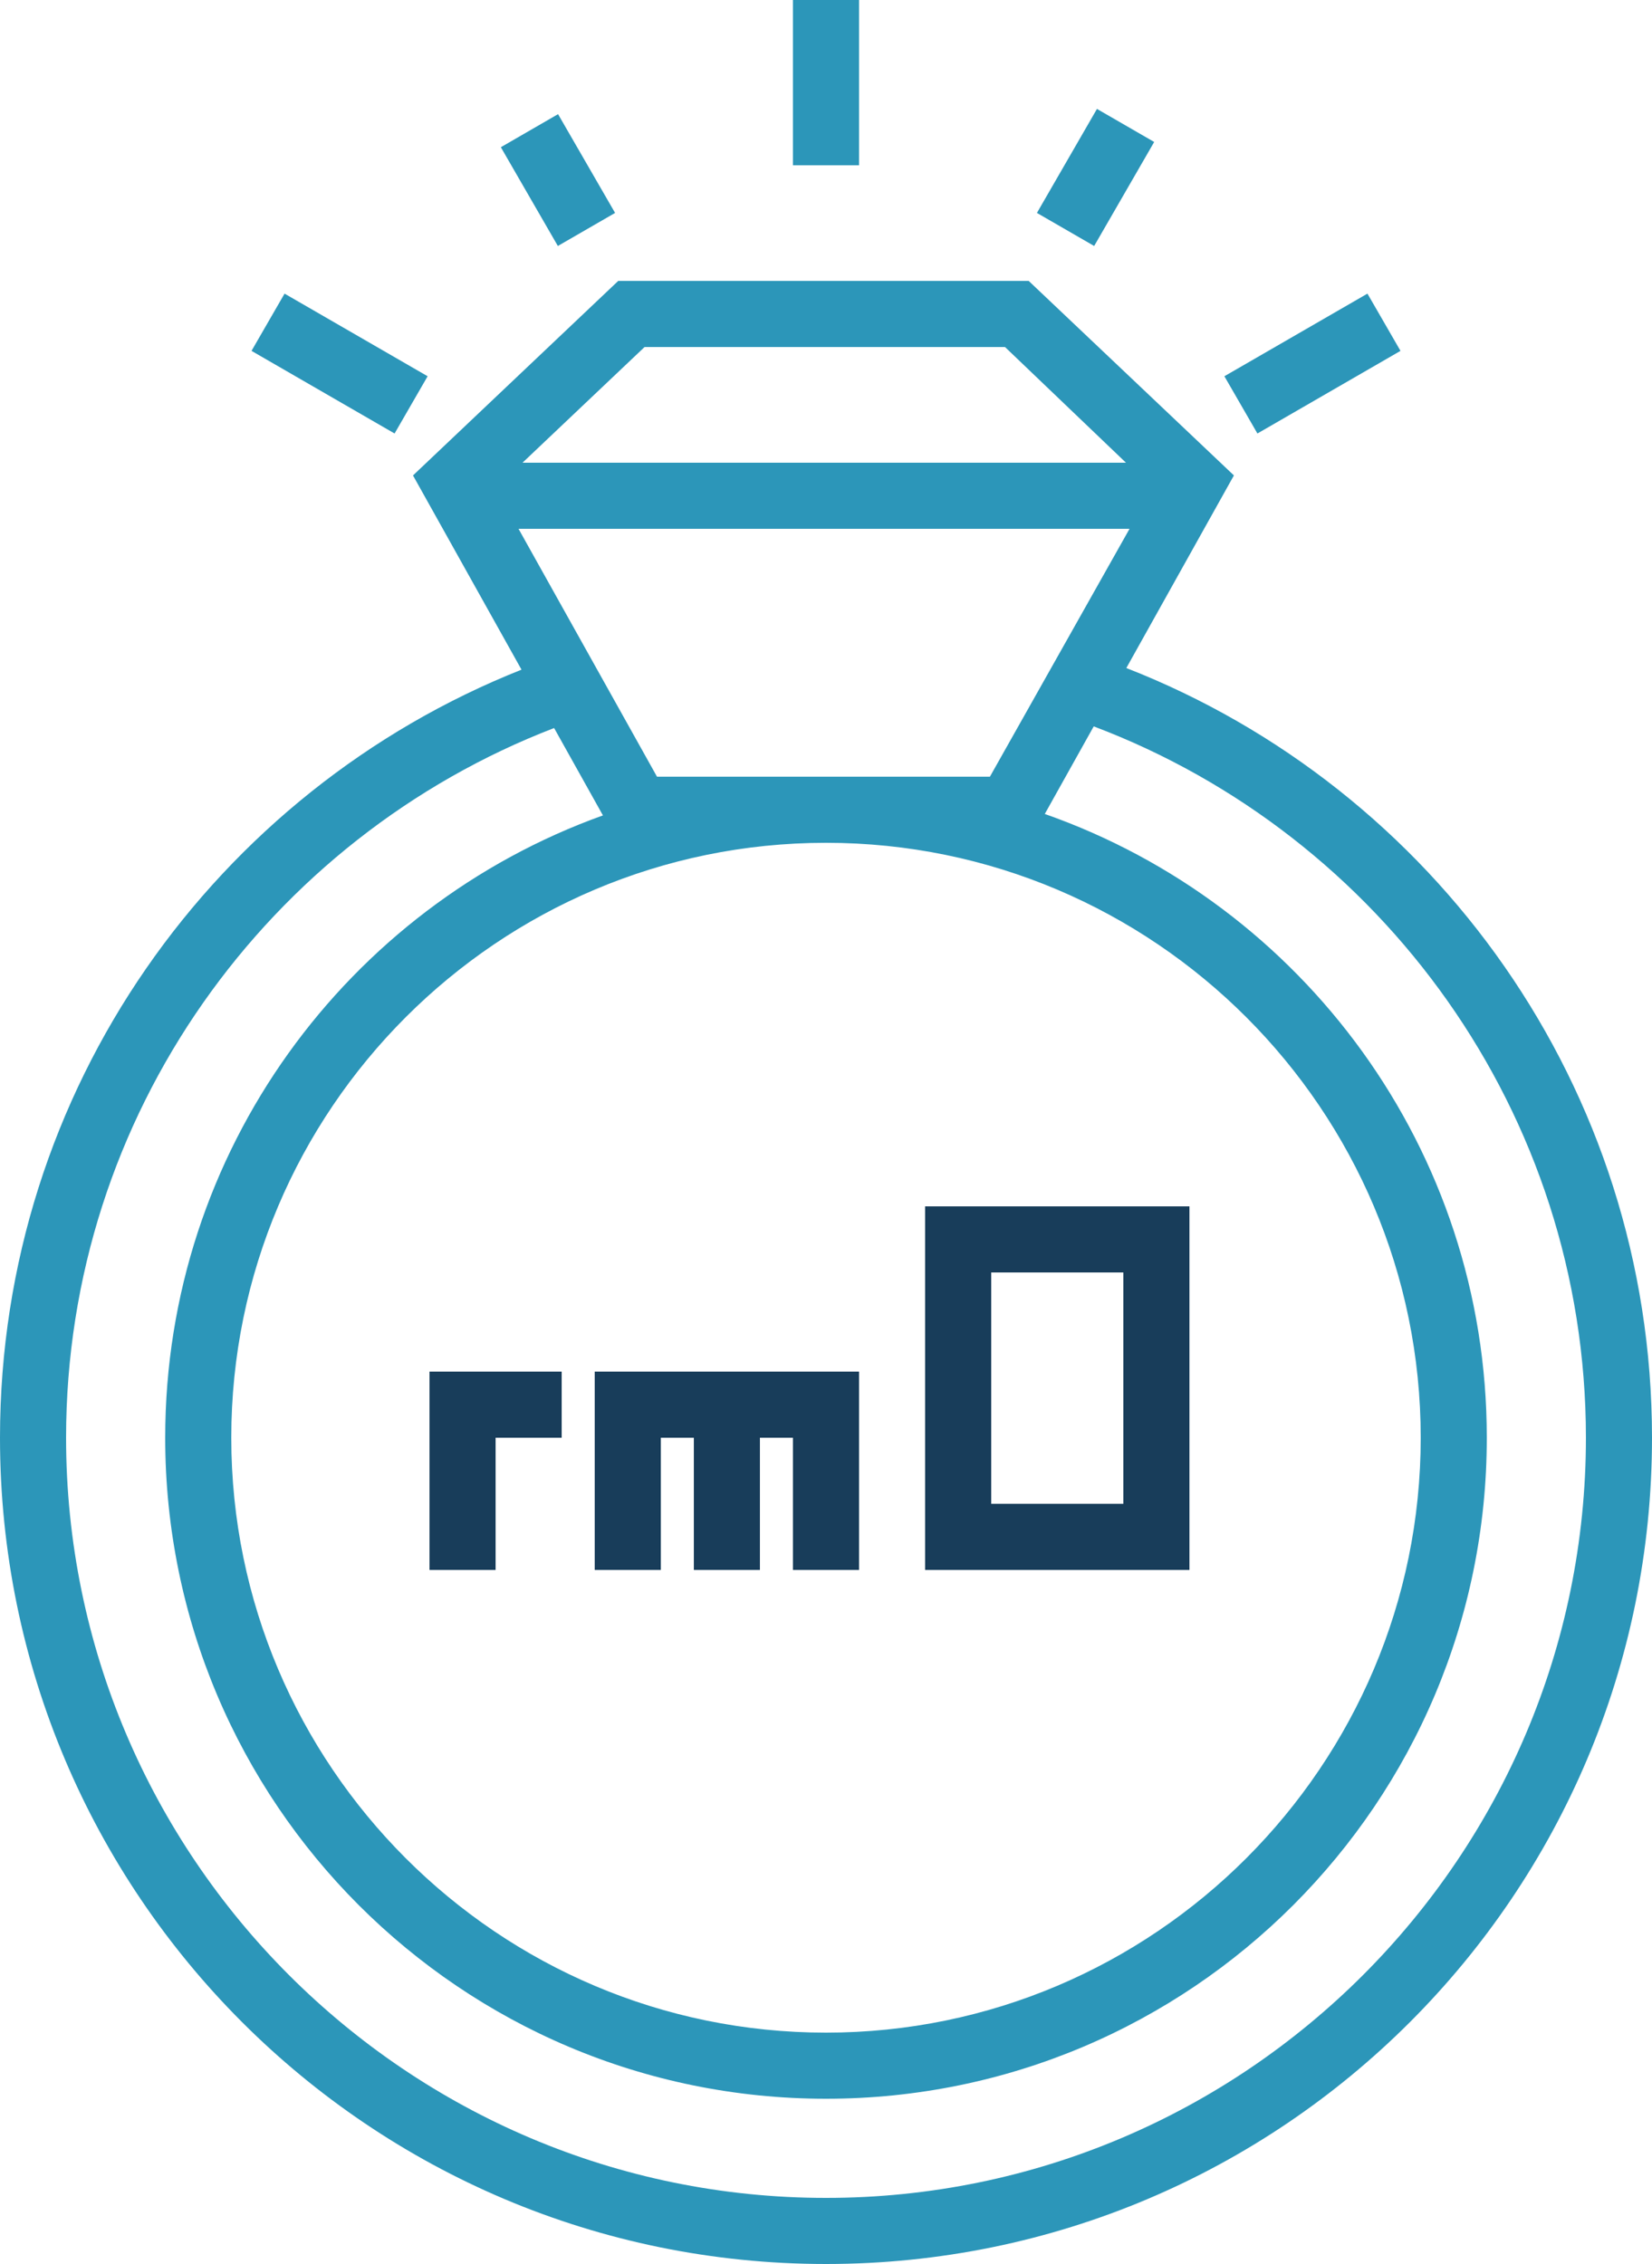 <svg width="100" height="137" viewBox="0 0 100 137" xmlns="http://www.w3.org/2000/svg"><title>why-free</title><desc>Created with Sketch.</desc><g fill="none"><path d="M68.18 40.424l6.512-11.655L62.27 17H37.422L25 28.77l6.568 11.753C13.078 47.863 0 65.898 0 87c0 27.614 22.386 50 50 50s50-22.386 50-50c0-21.198-13.198-39.302-31.82-46.576zm-38.17-10.89L39.016 21h21.82l8.927 8.534L59.922 47H39.77l-9.76-17.466zM50 51c19.85 0 36 16.15 36 36s-16.15 36-36 36-36-16.15-36-36 16.15-36 36-36zm0 82c-25.364 0-46-20.636-46-46 0-19.566 12.285-36.308 29.542-42.945l2.955 5.287C21.05 54.882 10 69.648 10 87c0 22.09 17.91 40 40 40s40-17.91 40-40c0-17.448-11.175-32.278-26.756-37.745l2.962-5.3C83.596 50.526 96 67.34 96 87c0 25.364-20.635 46-46 46z" fill="#2C96B9"/><path d="M28 28h44v4H28v-4z" fill="#2C96B9"/><path d="M48 0h4v10h-4V0z" fill="#2C96B9"/><path d="M37.232 12.885l-3.464 2-3.45-5.977 3.463-2 3.452 5.977" fill="#2C96B9"/><path d="M25.885 22.768l-2 3.464-8.66-5 2-3.464 8.66 5" fill="#2C96B9"/><path d="M76.115 26.232l-2-3.464 8.66-5 2 3.464-8.66 5" fill="#2C96B9"/><path d="M66.232 14.885l-3.464-2 3.634-6.294 3.464 2-3.634 6.295" fill="#2C96B9"/><path d="M26 83h8v4h-8v-4z" fill="#183D5A"/><path d="M26 83h4v12h-4V83z" fill="#183D5A"/><path d="M36 83h4v12h-4V83z" fill="#183D5A"/><path d="M40 83h8v4h-8v-4z" fill="#183D5A"/><path d="M42 83h4v12h-4V83z" fill="#183D5A"/><path d="M48 83h4v12h-4V83z" fill="#183D5A"/><path d="M56 73h4v22h-4V73z" fill="#183D5A"/><path d="M60 73h8v4h-8v-4z" fill="#183D5A"/><path d="M60 91h8v4h-8v-4z" fill="#183D5A"/><path d="M68 73h4v22h-4V73z" fill="#183D5A"/></g></svg>